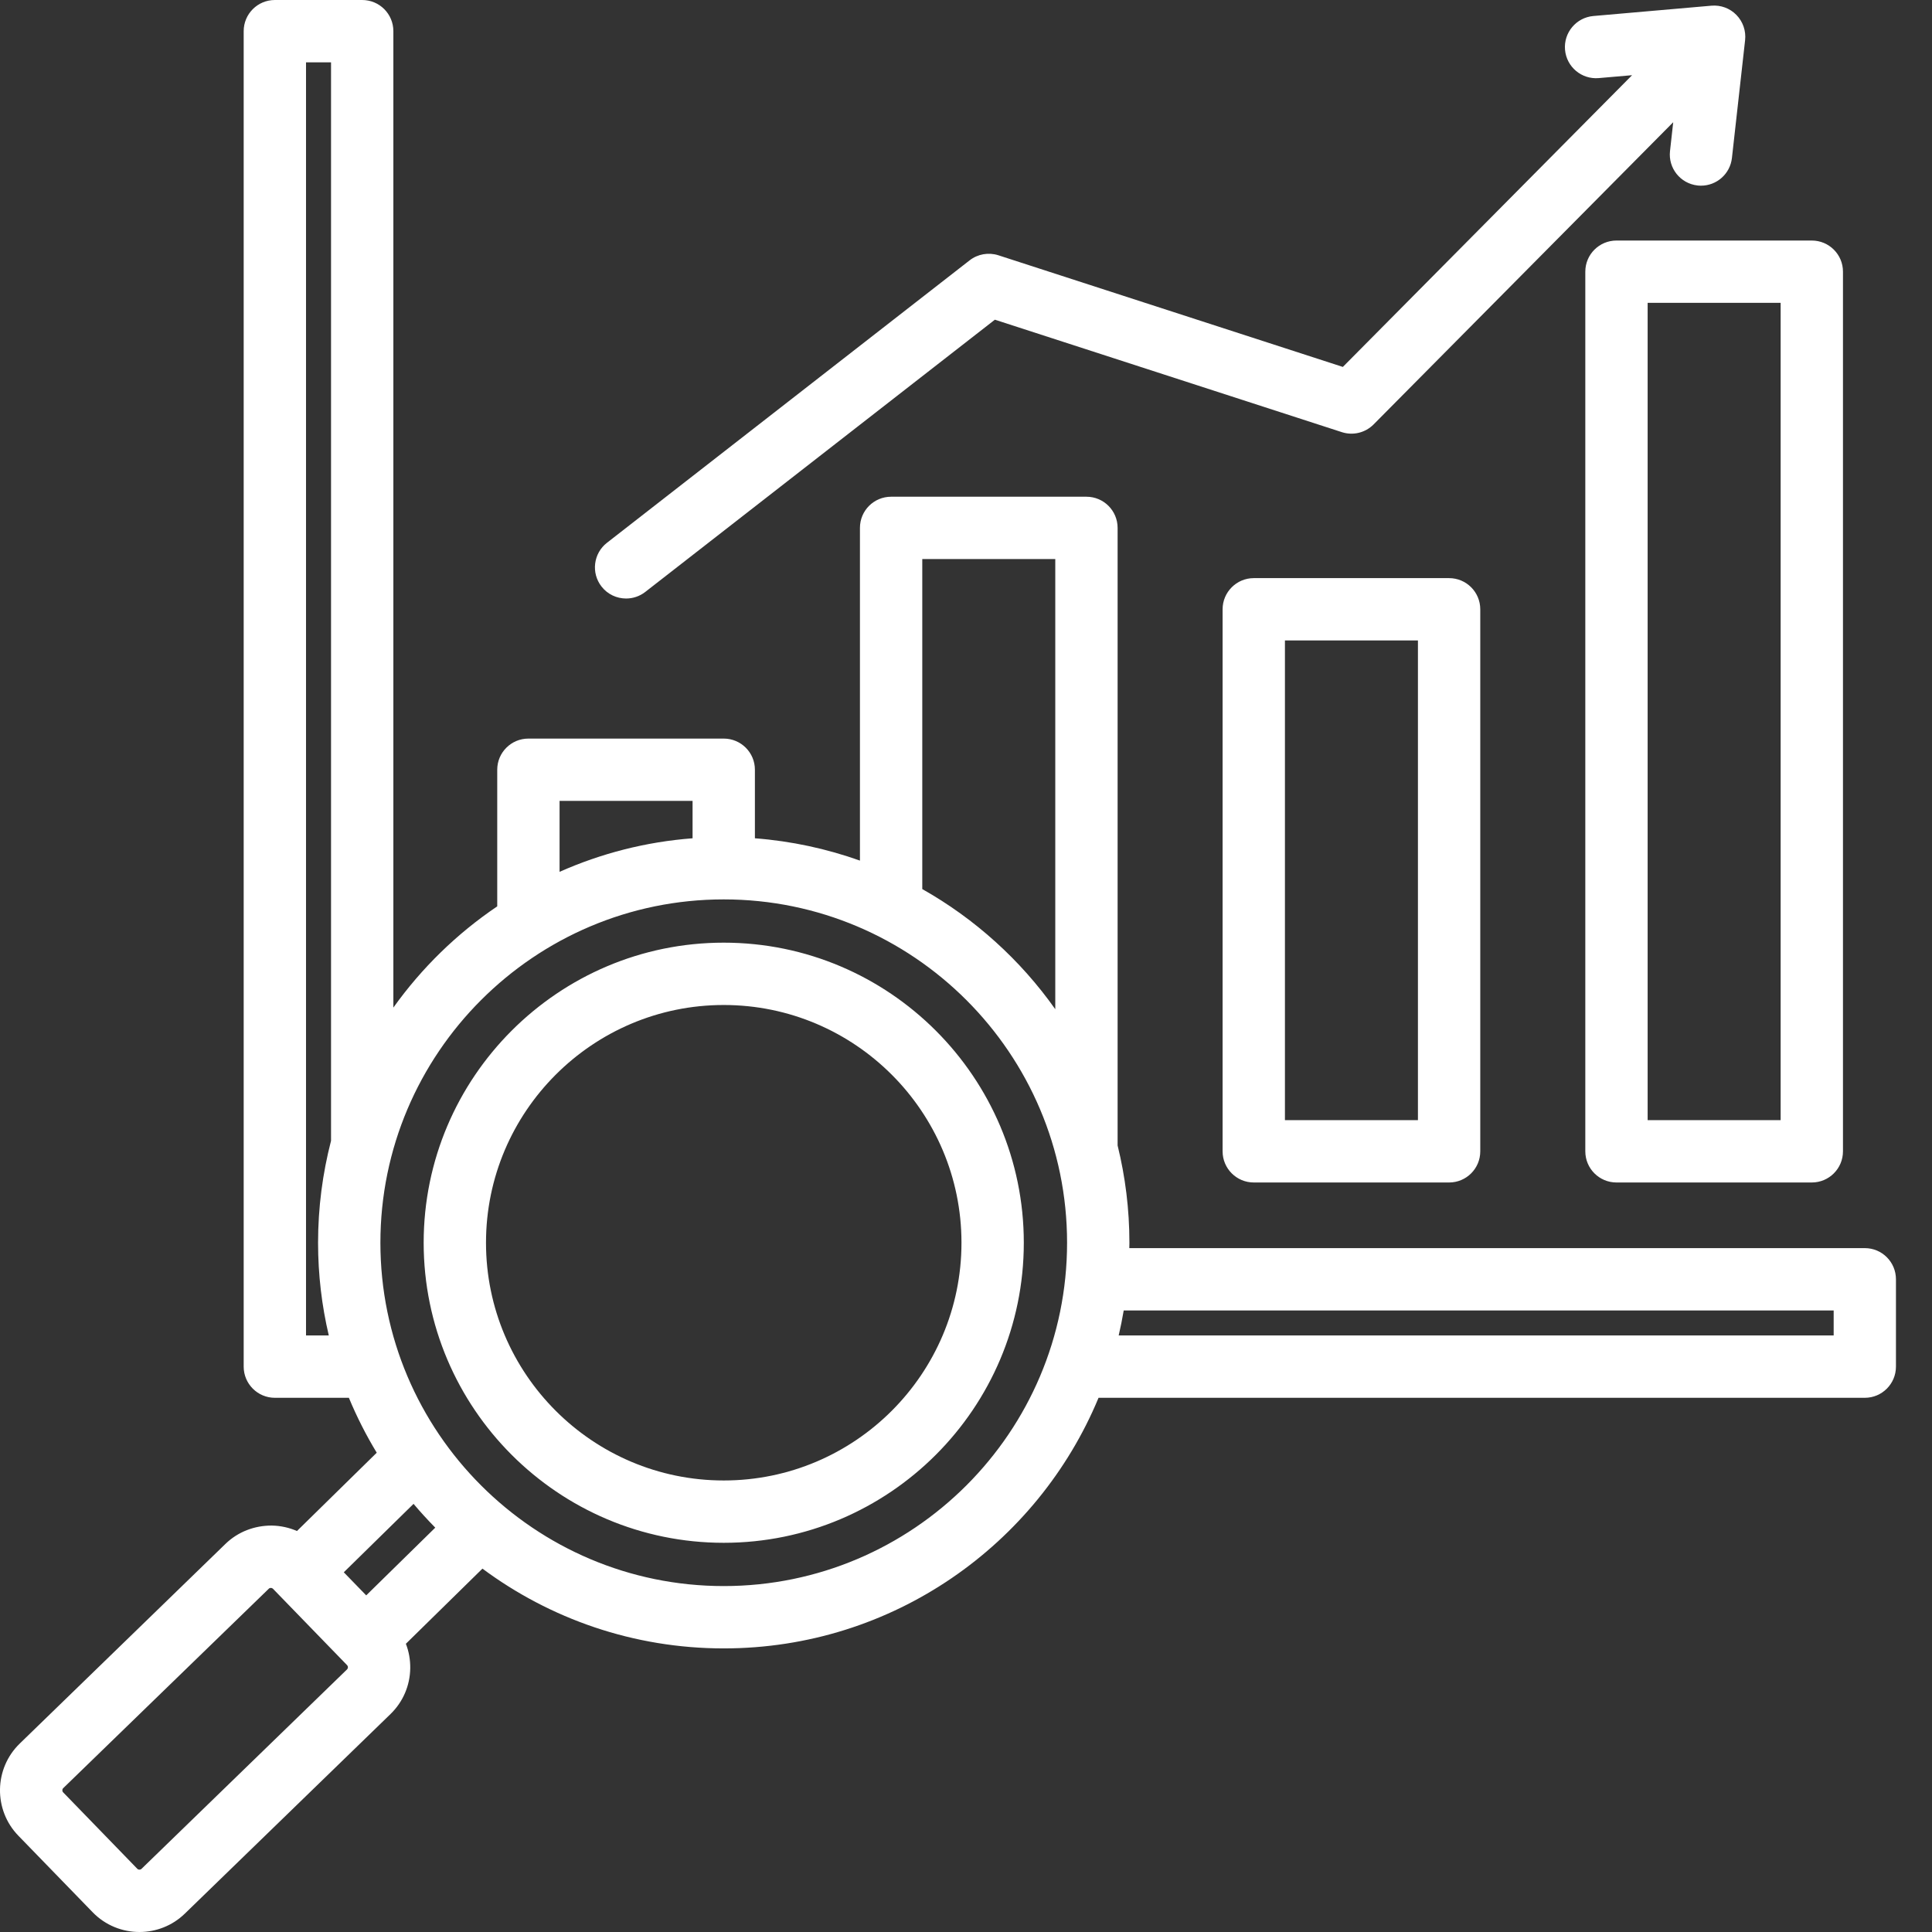 <svg width="38" height="38" viewBox="0 0 38 38" fill="none" xmlns="http://www.w3.org/2000/svg">
<rect x="0" y="0" width="38" height="38" fill="#333333" stroke="none"/>
<path d="M24.66 11.371C24.322 11.371 24.047 11.646 24.047 11.984V22.645C24.047 22.984 24.322 23.258 24.66 23.258H28.502C28.841 23.258 29.115 22.984 29.115 22.645V11.984C29.115 11.646 28.841 11.371 28.502 11.371H24.66ZM27.889 22.032H25.273V12.597H27.889V22.032ZM31.181 5.343V22.645C31.181 22.984 31.456 23.258 31.794 23.258H35.636C35.974 23.258 36.249 22.984 36.249 22.645V5.343C36.249 5.005 35.974 4.731 35.636 4.731H31.794C31.456 4.731 31.181 5.005 31.181 5.343ZM32.407 5.956H35.023V22.032H32.407V5.956ZM11.831 11.536C11.623 11.269 11.671 10.884 11.938 10.676L19.071 5.121C19.231 4.996 19.443 4.959 19.637 5.021L26.412 7.217L32.101 1.479L31.446 1.536C31.108 1.565 30.812 1.317 30.782 0.979C30.753 0.642 31.002 0.345 31.339 0.315L33.661 0.112C33.845 0.096 34.025 0.162 34.153 0.294C34.282 0.426 34.344 0.608 34.324 0.79L34.065 3.107C34.03 3.42 33.765 3.652 33.457 3.652C33.434 3.652 33.411 3.651 33.388 3.648C33.051 3.61 32.809 3.307 32.847 2.971L32.91 2.404L27.017 8.348C26.854 8.512 26.613 8.571 26.393 8.5L19.568 6.288L12.691 11.643C12.579 11.73 12.446 11.772 12.315 11.772C12.132 11.772 11.951 11.691 11.831 11.536ZM36.679 24.549H22.212C22.213 24.514 22.214 24.479 22.214 24.443C22.214 23.784 22.133 23.143 21.982 22.53V10.383C21.982 10.044 21.707 9.77 21.369 9.77H17.527C17.188 9.77 16.914 10.044 16.914 10.383V16.927C16.26 16.694 15.567 16.543 14.848 16.488V15.139C14.848 14.801 14.573 14.527 14.235 14.527H10.393C10.055 14.527 9.78 14.801 9.78 15.139V17.827C8.986 18.363 8.294 19.038 7.737 19.818V0.613C7.737 0.274 7.463 0 7.124 0H5.406C5.068 0 4.793 0.274 4.793 0.613V26.88C4.793 27.218 5.068 27.493 5.406 27.493H6.862C7.018 27.868 7.201 28.229 7.41 28.573L5.841 30.113C5.687 30.046 5.519 30.009 5.346 30.006C5.005 30.004 4.679 30.129 4.434 30.367L0.389 34.293C-0.119 34.785 -0.131 35.599 0.361 36.106L1.822 37.611C2.073 37.87 2.408 38 2.742 38C3.064 38 3.387 37.88 3.635 37.639L7.681 33.713C7.926 33.475 8.064 33.155 8.069 32.812C8.071 32.645 8.042 32.482 7.983 32.331L9.489 30.853C10.816 31.838 12.459 32.422 14.235 32.422C17.555 32.422 20.407 30.384 21.607 27.493H36.678C37.017 27.493 37.291 27.218 37.291 26.88V25.162C37.291 24.823 37.017 24.549 36.679 24.549ZM18.14 10.996H20.756V19.85C20.072 18.882 19.177 18.072 18.14 17.487V10.996ZM11.006 15.752H13.622V16.488C12.697 16.558 11.817 16.788 11.006 17.148V15.752ZM6.019 26.267V1.226H6.511V22.438C6.345 23.079 6.256 23.751 6.256 24.443C6.256 25.07 6.329 25.681 6.467 26.267H6.019ZM8.561 30.047L7.203 31.379L6.762 30.925L8.134 29.579C8.27 29.741 8.413 29.896 8.561 30.047ZM6.827 32.834L2.782 36.759C2.761 36.779 2.722 36.779 2.702 36.758L1.241 35.252C1.221 35.231 1.221 35.193 1.242 35.172L5.288 31.247C5.298 31.237 5.312 31.232 5.328 31.232C5.344 31.232 5.357 31.238 5.368 31.248L6.828 32.753C6.838 32.764 6.844 32.778 6.843 32.794C6.843 32.81 6.838 32.823 6.827 32.834ZM14.235 31.196C10.511 31.196 7.482 28.167 7.482 24.443C7.482 20.72 10.511 17.69 14.235 17.69C17.959 17.69 20.988 20.72 20.988 24.443C20.988 28.167 17.959 31.196 14.235 31.196ZM36.066 26.267H22.003C22.041 26.105 22.074 25.941 22.102 25.775H36.066V26.267ZM14.235 18.541C10.981 18.541 8.333 21.189 8.333 24.443C8.333 27.698 10.981 30.345 14.235 30.345C17.489 30.345 20.137 27.698 20.137 24.443C20.137 21.189 17.489 18.541 14.235 18.541ZM14.235 29.119C11.656 29.119 9.559 27.022 9.559 24.443C9.559 21.865 11.656 19.767 14.235 19.767C16.814 19.767 18.911 21.865 18.911 24.443C18.911 27.022 16.814 29.119 14.235 29.119Z" fill="white"/>
</svg>
